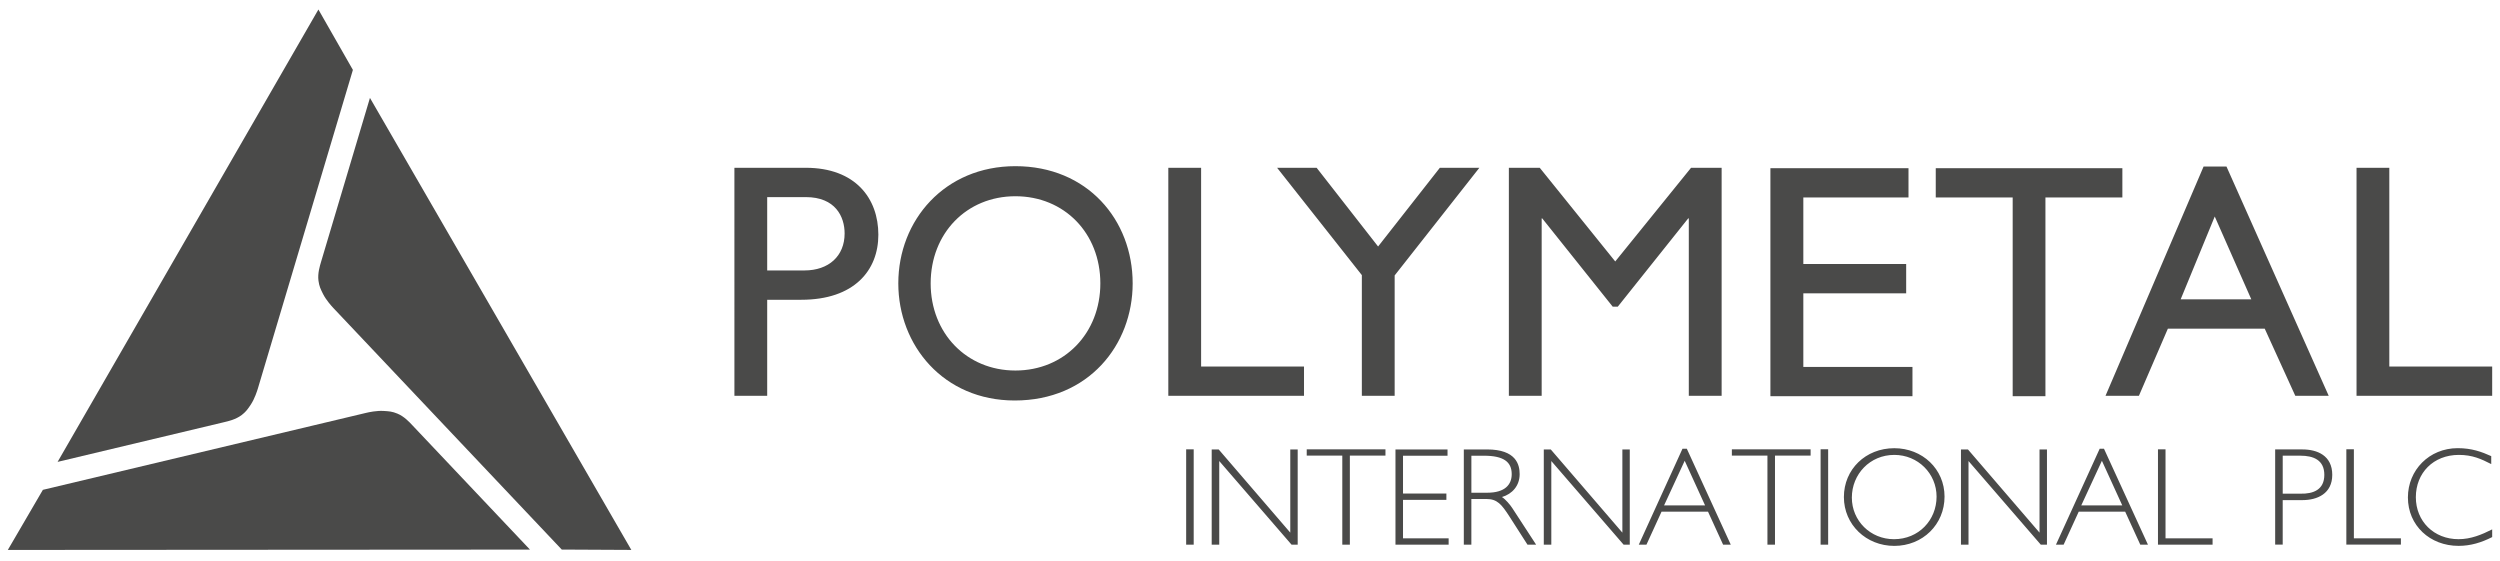 <svg width="196" height="44" viewBox="0 0 196 44" fill="none" xmlns="http://www.w3.org/2000/svg">
<path d="M3.362 38.403L28.703 32.369C28.919 32.316 29.535 32.186 30.071 32.218C30.498 32.242 30.754 32.26 31.15 32.425C31.688 32.645 32.096 33.092 32.327 33.338L41.548 43.088H41.657L0.613 43.115L3.362 38.403ZM44.042 43.086L26.143 24.156C25.993 23.997 25.569 23.528 25.327 23.049C25.135 22.667 25.026 22.438 24.969 22.014C24.891 21.437 25.075 20.86 25.169 20.536L29.004 7.676L28.95 7.582L49.496 43.114L44.042 43.086Z" fill="#4A4A49"/>
<path d="M27.667 5.48L20.221 30.446C20.159 30.655 19.966 31.256 19.671 31.706C19.436 32.063 19.29 32.273 18.952 32.535C18.49 32.888 17.9 33.021 17.572 33.098L4.519 36.211L4.464 36.302L24.963 0.745L27.667 5.48Z" fill="#4A4A49"/>
<path d="M57.577 13.154H63.17C67.067 13.154 68.863 15.556 68.863 18.402C68.863 21.201 66.967 23.502 62.822 23.502H60.148V31.032H57.578L57.577 13.154ZM60.148 21.203H63.07C64.969 21.203 66.218 20.075 66.218 18.304C66.218 16.981 65.493 15.453 63.172 15.453H60.148V21.203ZM94.167 28.735H102.234V31.033H91.596V13.154H94.167V28.735ZM103.225 13.155L108.043 19.326L112.884 13.155H115.982L109.341 21.594V31.033H106.769V21.569L100.125 13.155H103.225ZM120.717 13.155L126.635 20.498L132.578 13.155H134.976V31.033H132.402V17.125H132.353L126.835 24.042H126.436L120.913 17.125H120.867V31.033H118.295V13.155H120.717ZM182.572 31.033H179.952L177.554 25.765H169.962L167.69 31.033H165.071L172.761 13.057H174.556L182.572 31.033ZM170.964 23.467H176.502L173.636 16.974L170.964 23.467ZM187.322 28.735H195.387V31.033H184.752V13.154H187.322V28.735ZM149.626 13.186V15.479H141.381V20.7H149.444V22.998H141.381V28.77H149.937V31.064H138.8V13.186H149.626ZM166.394 13.186V15.479H160.362V31.064H157.794V15.479H151.763V13.186H166.394ZM79.606 13.028C85.244 13.028 88.801 17.233 88.801 22.217C88.801 27.044 85.341 31.399 79.555 31.399C73.964 31.399 70.427 27.069 70.427 22.217C70.427 17.264 74.062 13.028 79.606 13.028ZM79.606 29.049C83.45 29.049 86.267 26.122 86.267 22.218C86.267 18.288 83.45 15.385 79.606 15.385C75.782 15.385 72.964 18.288 72.964 22.218C72.964 26.122 75.782 29.049 79.606 29.049ZM92.995 35.226H93.586V42.701H92.995V35.226ZM94.997 35.236H95.545L101.158 41.758V35.236H101.739V42.701H101.257L95.589 36.145V42.701H94.997V35.236ZM102.447 35.226H108.62V35.718H105.829V42.7H105.236V35.718H102.447V35.226ZM109.405 35.236H113.486V35.728H109.996V38.695H113.397V39.189H109.996V42.207H113.573V42.701H109.405V35.236ZM116.582 35.236C118.868 35.236 119.141 36.429 119.141 37.173C119.141 38.081 118.562 38.728 117.752 38.968C118.025 39.133 118.409 39.593 118.562 39.832C118.562 39.832 120.268 42.458 120.431 42.7H119.754L118.352 40.512C117.718 39.527 117.378 39.12 116.525 39.12H115.355V42.7H114.763V35.236H116.582ZM115.356 38.629H116.602C117.992 38.629 118.518 37.994 118.518 37.173C118.518 36.211 117.881 35.728 116.34 35.728H115.356V38.629ZM121.033 35.236H121.58L127.194 41.758V35.236H127.774V42.701H127.29L121.623 36.145V42.701H121.033V35.236ZM131.907 35.18H132.246L135.692 42.701H135.091L133.909 40.117H130.264L129.082 42.701H128.481L131.907 35.18ZM132.08 36.125L130.463 39.624H133.678L132.08 36.125ZM135.778 35.226H141.952V35.717H139.159V42.7H138.567V35.717H135.778V35.226ZM142.735 35.225H143.327V42.7H142.735V35.225ZM152.452 38.935C152.452 41.114 150.744 42.798 148.512 42.798C146.312 42.798 144.561 41.137 144.561 38.968C144.561 36.791 146.268 35.139 148.512 35.139C150.711 35.139 152.452 36.767 152.452 38.935ZM151.827 38.935C151.827 37.13 150.372 35.664 148.512 35.664C146.607 35.664 145.185 37.172 145.185 39.014C145.185 40.829 146.639 42.273 148.489 42.273C150.428 42.273 151.827 40.775 151.827 38.935ZM153.74 35.236H154.287L159.899 41.758V35.236H160.482V42.701H159.998L154.331 36.145V42.701H153.74V35.236ZM164.615 35.181H164.952L168.399 42.701H167.798L166.615 40.117H162.971L161.789 42.701H161.187L164.615 35.181ZM164.789 36.125L163.171 39.624H166.386L164.789 36.125ZM169.185 35.226H169.777V42.207H173.466V42.7H169.185V35.226ZM178.373 35.235H180.51C181.676 35.235 182.849 35.717 182.849 37.226C182.849 38.703 181.676 39.209 180.51 39.209H178.964V42.698H178.373V35.235ZM178.965 35.726V38.704H180.356C181.361 38.727 182.227 38.398 182.227 37.227C182.227 36.057 181.361 35.726 180.356 35.726H178.965ZM183.953 35.224H184.544V42.206H188.231V42.698H183.953V35.224ZM192.75 42.272C193.714 42.272 194.558 41.921 195.387 41.504V42.107C194.545 42.534 193.702 42.796 192.75 42.796C190.508 42.796 188.78 41.199 188.78 39C188.78 36.853 190.453 35.136 192.685 35.136C193.78 35.136 194.557 35.42 195.313 35.761V36.384C194.524 35.981 193.834 35.664 192.773 35.664C190.771 35.664 189.402 37.084 189.402 38.979C189.401 40.871 190.816 42.272 192.75 42.272Z" fill="#4A4A49"/>
</svg>
